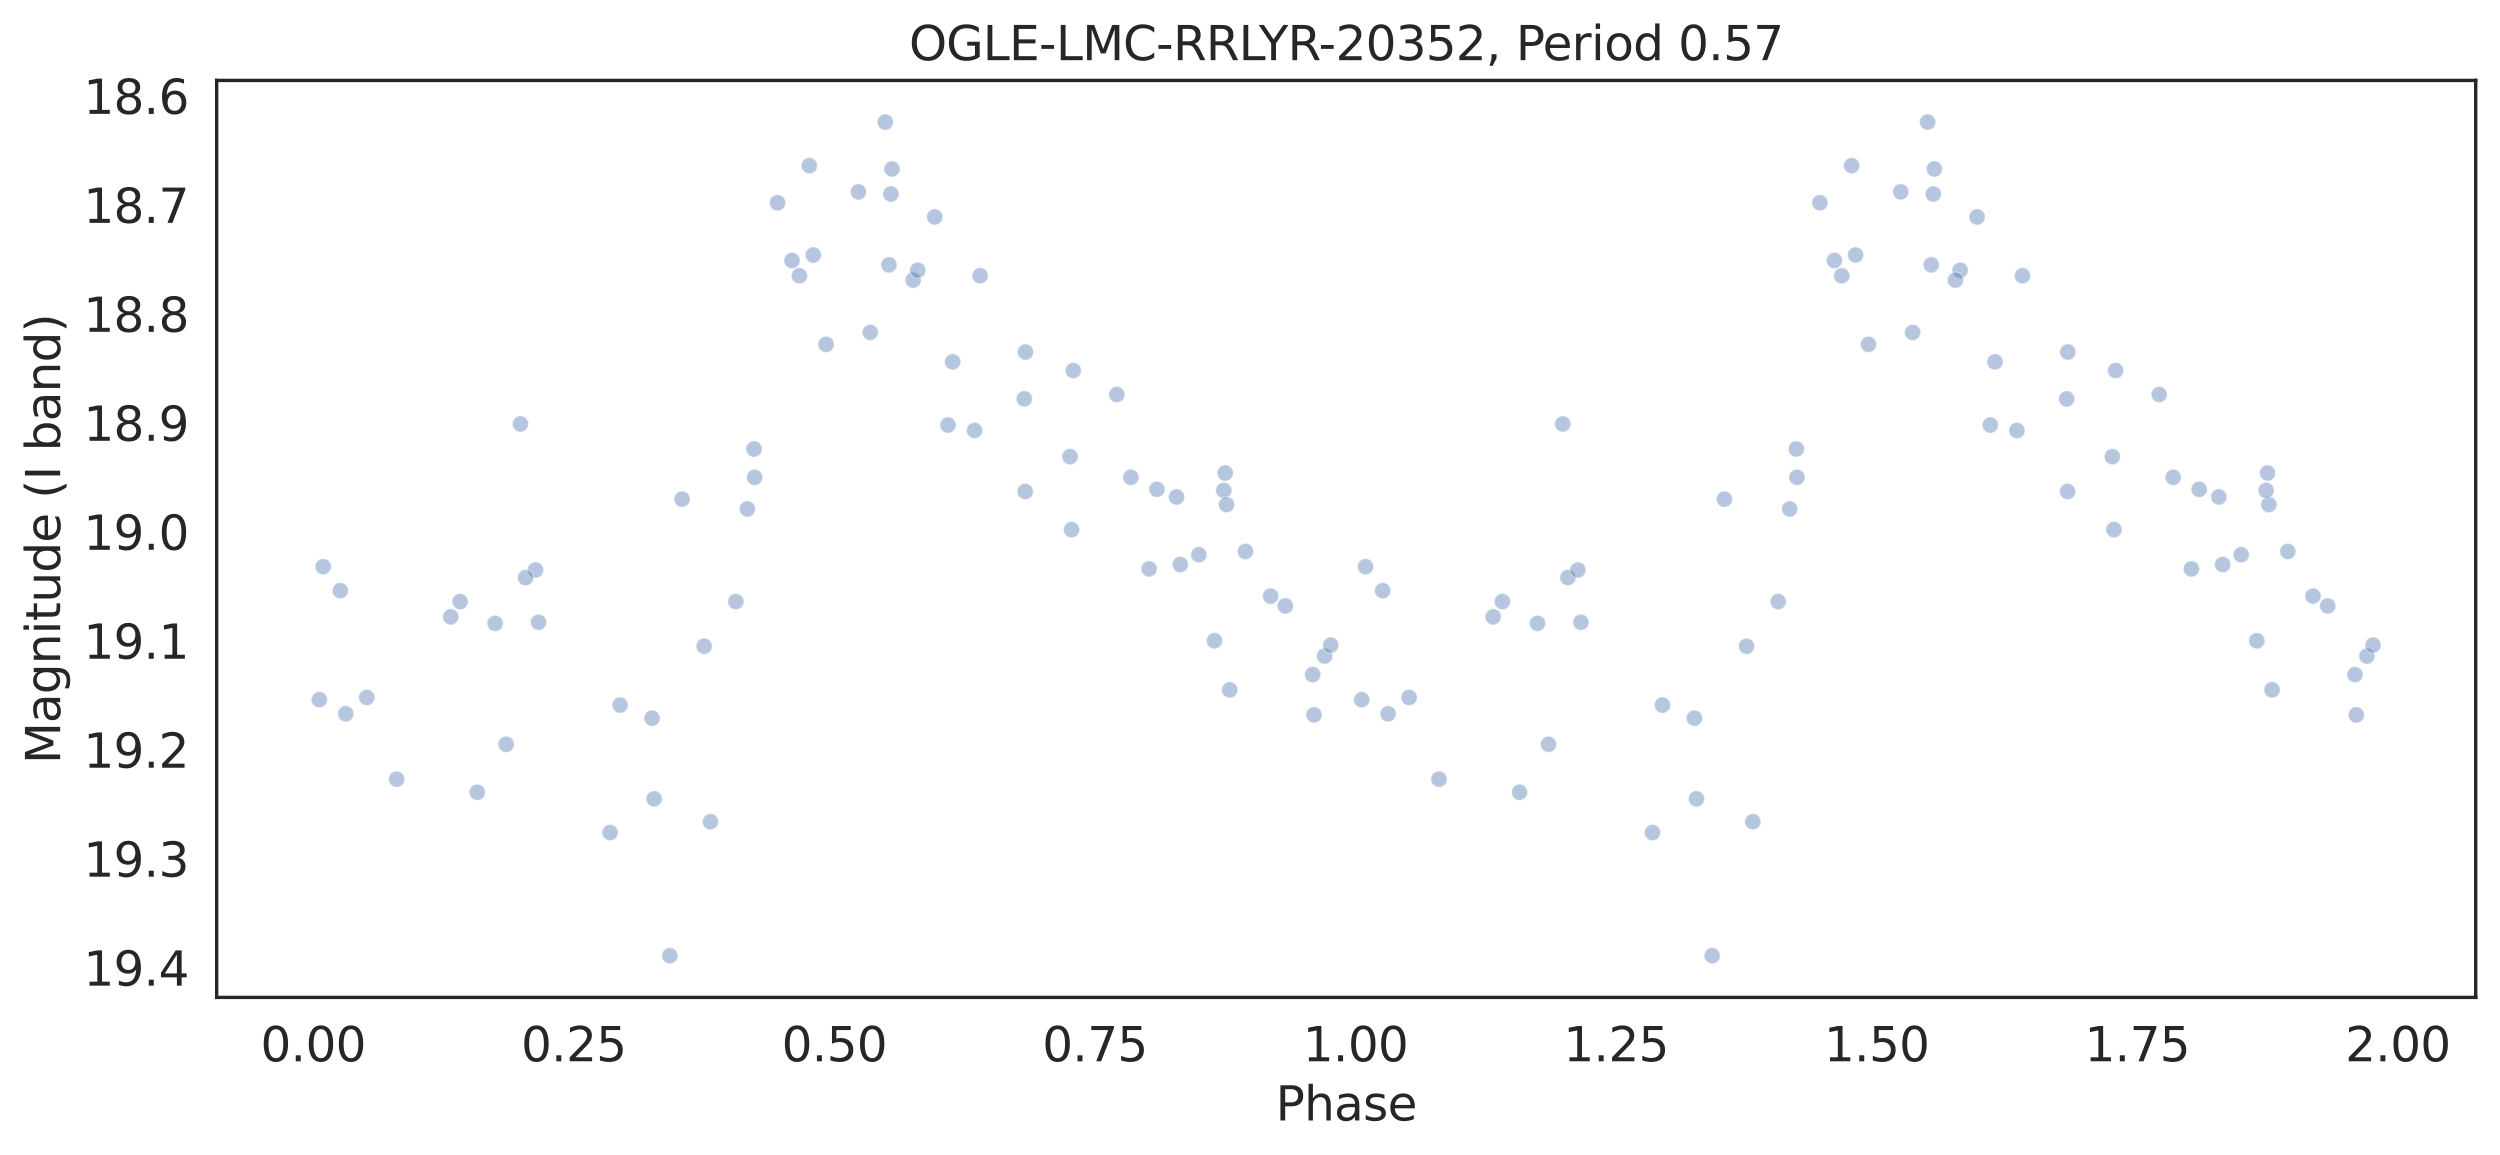 <?xml version="1.0" encoding="utf-8" standalone="no"?>
<!DOCTYPE svg PUBLIC "-//W3C//DTD SVG 1.1//EN"
  "http://www.w3.org/Graphics/SVG/1.1/DTD/svg11.dtd">
<svg height="342.237pt" version="1.1" viewBox="0 0 741.021 342.237" width="741.021pt" xmlns="http://www.w3.org/2000/svg" xmlns:xlink="http://www.w3.org/1999/xlink">
 <defs>
  <style type="text/css">*{stroke-linecap:butt;stroke-linejoin:round;}</style>
 </defs>
 <g id="figure_1">
  <g id="patch_1">
   <path d="M 0 342.237 
L 741.021 342.237 
L 741.021 0 
L 0 0 
z
" style="fill:#ffffff;"/>
  </g>
  <g id="axes_1">
   <g id="patch_2">
    <path d="M 64.221 295.638 
L 733.821 295.638 
L 733.821 23.838 
L 64.221 23.838 
z
" style="fill:#ffffff;"/>
   </g>
   <g id="matplotlib.axis_1">
    <g id="xtick_1">
     <g id="text_1">
      <!-- 0.00 -->
      <g style="fill:#262626;" transform="translate(77.22 314.576)scale(0.14 -0.14)">
       <defs>
        <path d="M 2034 4250 
Q 1547 4250 1301 3770 
Q 1056 3291 1056 2328 
Q 1056 1369 1301 889 
Q 1547 409 2034 409 
Q 2525 409 2770 889 
Q 3016 1369 3016 2328 
Q 3016 3291 2770 3770 
Q 2525 4250 2034 4250 
z
M 2034 4750 
Q 2819 4750 3233 4129 
Q 3647 3509 3647 2328 
Q 3647 1150 3233 529 
Q 2819 -91 2034 -91 
Q 1250 -91 836 529 
Q 422 1150 422 2328 
Q 422 3509 836 4129 
Q 1250 4750 2034 4750 
z
" id="DejaVuSans-30" transform="scale(0.016)"/>
        <path d="M 684 794 
L 1344 794 
L 1344 0 
L 684 0 
L 684 794 
z
" id="DejaVuSans-2e" transform="scale(0.016)"/>
       </defs>
       <use xlink:href="#DejaVuSans-30"/>
       <use x="63.623" xlink:href="#DejaVuSans-2e"/>
       <use x="95.41" xlink:href="#DejaVuSans-30"/>
       <use x="159.033" xlink:href="#DejaVuSans-30"/>
      </g>
     </g>
    </g>
    <g id="xtick_2">
     <g id="text_2">
      <!-- 0.25 -->
      <g style="fill:#262626;" transform="translate(154.46 314.576)scale(0.14 -0.14)">
       <defs>
        <path d="M 1228 531 
L 3431 531 
L 3431 0 
L 469 0 
L 469 531 
Q 828 903 1448 1529 
Q 2069 2156 2228 2338 
Q 2531 2678 2651 2914 
Q 2772 3150 2772 3378 
Q 2772 3750 2511 3984 
Q 2250 4219 1831 4219 
Q 1534 4219 1204 4116 
Q 875 4013 500 3803 
L 500 4441 
Q 881 4594 1212 4672 
Q 1544 4750 1819 4750 
Q 2544 4750 2975 4387 
Q 3406 4025 3406 3419 
Q 3406 3131 3298 2873 
Q 3191 2616 2906 2266 
Q 2828 2175 2409 1742 
Q 1991 1309 1228 531 
z
" id="DejaVuSans-32" transform="scale(0.016)"/>
        <path d="M 691 4666 
L 3169 4666 
L 3169 4134 
L 1269 4134 
L 1269 2991 
Q 1406 3038 1543 3061 
Q 1681 3084 1819 3084 
Q 2600 3084 3056 2656 
Q 3513 2228 3513 1497 
Q 3513 744 3044 326 
Q 2575 -91 1722 -91 
Q 1428 -91 1123 -41 
Q 819 9 494 109 
L 494 744 
Q 775 591 1075 516 
Q 1375 441 1709 441 
Q 2250 441 2565 725 
Q 2881 1009 2881 1497 
Q 2881 1984 2565 2268 
Q 2250 2553 1709 2553 
Q 1456 2553 1204 2497 
Q 953 2441 691 2322 
L 691 4666 
z
" id="DejaVuSans-35" transform="scale(0.016)"/>
       </defs>
       <use xlink:href="#DejaVuSans-30"/>
       <use x="63.623" xlink:href="#DejaVuSans-2e"/>
       <use x="95.41" xlink:href="#DejaVuSans-32"/>
       <use x="159.033" xlink:href="#DejaVuSans-35"/>
      </g>
     </g>
    </g>
    <g id="xtick_3">
     <g id="text_3">
      <!-- 0.50 -->
      <g style="fill:#262626;" transform="translate(231.699 314.576)scale(0.14 -0.14)">
       <use xlink:href="#DejaVuSans-30"/>
       <use x="63.623" xlink:href="#DejaVuSans-2e"/>
       <use x="95.41" xlink:href="#DejaVuSans-35"/>
       <use x="159.033" xlink:href="#DejaVuSans-30"/>
      </g>
     </g>
    </g>
    <g id="xtick_4">
     <g id="text_4">
      <!-- 0.75 -->
      <g style="fill:#262626;" transform="translate(308.939 314.576)scale(0.14 -0.14)">
       <defs>
        <path d="M 525 4666 
L 3525 4666 
L 3525 4397 
L 1831 0 
L 1172 0 
L 2766 4134 
L 525 4134 
L 525 4666 
z
" id="DejaVuSans-37" transform="scale(0.016)"/>
       </defs>
       <use xlink:href="#DejaVuSans-30"/>
       <use x="63.623" xlink:href="#DejaVuSans-2e"/>
       <use x="95.41" xlink:href="#DejaVuSans-37"/>
       <use x="159.033" xlink:href="#DejaVuSans-35"/>
      </g>
     </g>
    </g>
    <g id="xtick_5">
     <g id="text_5">
      <!-- 1.00 -->
      <g style="fill:#262626;" transform="translate(386.179 314.576)scale(0.14 -0.14)">
       <defs>
        <path d="M 794 531 
L 1825 531 
L 1825 4091 
L 703 3866 
L 703 4441 
L 1819 4666 
L 2450 4666 
L 2450 531 
L 3481 531 
L 3481 0 
L 794 0 
L 794 531 
z
" id="DejaVuSans-31" transform="scale(0.016)"/>
       </defs>
       <use xlink:href="#DejaVuSans-31"/>
       <use x="63.623" xlink:href="#DejaVuSans-2e"/>
       <use x="95.41" xlink:href="#DejaVuSans-30"/>
       <use x="159.033" xlink:href="#DejaVuSans-30"/>
      </g>
     </g>
    </g>
    <g id="xtick_6">
     <g id="text_6">
      <!-- 1.25 -->
      <g style="fill:#262626;" transform="translate(463.419 314.576)scale(0.14 -0.14)">
       <use xlink:href="#DejaVuSans-31"/>
       <use x="63.623" xlink:href="#DejaVuSans-2e"/>
       <use x="95.41" xlink:href="#DejaVuSans-32"/>
       <use x="159.033" xlink:href="#DejaVuSans-35"/>
      </g>
     </g>
    </g>
    <g id="xtick_7">
     <g id="text_7">
      <!-- 1.50 -->
      <g style="fill:#262626;" transform="translate(540.659 314.576)scale(0.14 -0.14)">
       <use xlink:href="#DejaVuSans-31"/>
       <use x="63.623" xlink:href="#DejaVuSans-2e"/>
       <use x="95.41" xlink:href="#DejaVuSans-35"/>
       <use x="159.033" xlink:href="#DejaVuSans-30"/>
      </g>
     </g>
    </g>
    <g id="xtick_8">
     <g id="text_8">
      <!-- 1.75 -->
      <g style="fill:#262626;" transform="translate(617.899 314.576)scale(0.14 -0.14)">
       <use xlink:href="#DejaVuSans-31"/>
       <use x="63.623" xlink:href="#DejaVuSans-2e"/>
       <use x="95.41" xlink:href="#DejaVuSans-37"/>
       <use x="159.033" xlink:href="#DejaVuSans-35"/>
      </g>
     </g>
    </g>
    <g id="xtick_9">
     <g id="text_9">
      <!-- 2.00 -->
      <g style="fill:#262626;" transform="translate(695.139 314.576)scale(0.14 -0.14)">
       <use xlink:href="#DejaVuSans-32"/>
       <use x="63.623" xlink:href="#DejaVuSans-2e"/>
       <use x="95.41" xlink:href="#DejaVuSans-30"/>
       <use x="159.033" xlink:href="#DejaVuSans-30"/>
      </g>
     </g>
    </g>
    <g id="text_10">
     <!-- Phase -->
     <g style="fill:#262626;" transform="translate(378.121 332.125)scale(0.14 -0.14)">
      <defs>
       <path d="M 1259 4147 
L 1259 2394 
L 2053 2394 
Q 2494 2394 2734 2622 
Q 2975 2850 2975 3272 
Q 2975 3691 2734 3919 
Q 2494 4147 2053 4147 
L 1259 4147 
z
M 628 4666 
L 2053 4666 
Q 2838 4666 3239 4311 
Q 3641 3956 3641 3272 
Q 3641 2581 3239 2228 
Q 2838 1875 2053 1875 
L 1259 1875 
L 1259 0 
L 628 0 
L 628 4666 
z
" id="DejaVuSans-50" transform="scale(0.016)"/>
       <path d="M 3513 2113 
L 3513 0 
L 2938 0 
L 2938 2094 
Q 2938 2591 2744 2837 
Q 2550 3084 2163 3084 
Q 1697 3084 1428 2787 
Q 1159 2491 1159 1978 
L 1159 0 
L 581 0 
L 581 4863 
L 1159 4863 
L 1159 2956 
Q 1366 3272 1645 3428 
Q 1925 3584 2291 3584 
Q 2894 3584 3203 3211 
Q 3513 2838 3513 2113 
z
" id="DejaVuSans-68" transform="scale(0.016)"/>
       <path d="M 2194 1759 
Q 1497 1759 1228 1600 
Q 959 1441 959 1056 
Q 959 750 1161 570 
Q 1363 391 1709 391 
Q 2188 391 2477 730 
Q 2766 1069 2766 1631 
L 2766 1759 
L 2194 1759 
z
M 3341 1997 
L 3341 0 
L 2766 0 
L 2766 531 
Q 2569 213 2275 61 
Q 1981 -91 1556 -91 
Q 1019 -91 701 211 
Q 384 513 384 1019 
Q 384 1609 779 1909 
Q 1175 2209 1959 2209 
L 2766 2209 
L 2766 2266 
Q 2766 2663 2505 2880 
Q 2244 3097 1772 3097 
Q 1472 3097 1187 3025 
Q 903 2953 641 2809 
L 641 3341 
Q 956 3463 1253 3523 
Q 1550 3584 1831 3584 
Q 2591 3584 2966 3190 
Q 3341 2797 3341 1997 
z
" id="DejaVuSans-61" transform="scale(0.016)"/>
       <path d="M 2834 3397 
L 2834 2853 
Q 2591 2978 2328 3040 
Q 2066 3103 1784 3103 
Q 1356 3103 1142 2972 
Q 928 2841 928 2578 
Q 928 2378 1081 2264 
Q 1234 2150 1697 2047 
L 1894 2003 
Q 2506 1872 2764 1633 
Q 3022 1394 3022 966 
Q 3022 478 2636 193 
Q 2250 -91 1575 -91 
Q 1294 -91 989 -36 
Q 684 19 347 128 
L 347 722 
Q 666 556 975 473 
Q 1284 391 1588 391 
Q 1994 391 2212 530 
Q 2431 669 2431 922 
Q 2431 1156 2273 1281 
Q 2116 1406 1581 1522 
L 1381 1569 
Q 847 1681 609 1914 
Q 372 2147 372 2553 
Q 372 3047 722 3315 
Q 1072 3584 1716 3584 
Q 2034 3584 2315 3537 
Q 2597 3491 2834 3397 
z
" id="DejaVuSans-73" transform="scale(0.016)"/>
       <path d="M 3597 1894 
L 3597 1613 
L 953 1613 
Q 991 1019 1311 708 
Q 1631 397 2203 397 
Q 2534 397 2845 478 
Q 3156 559 3463 722 
L 3463 178 
Q 3153 47 2828 -22 
Q 2503 -91 2169 -91 
Q 1331 -91 842 396 
Q 353 884 353 1716 
Q 353 2575 817 3079 
Q 1281 3584 2069 3584 
Q 2775 3584 3186 3129 
Q 3597 2675 3597 1894 
z
M 3022 2063 
Q 3016 2534 2758 2815 
Q 2500 3097 2075 3097 
Q 1594 3097 1305 2825 
Q 1016 2553 972 2059 
L 3022 2063 
z
" id="DejaVuSans-65" transform="scale(0.016)"/>
      </defs>
      <use xlink:href="#DejaVuSans-50"/>
      <use x="60.303" xlink:href="#DejaVuSans-68"/>
      <use x="123.682" xlink:href="#DejaVuSans-61"/>
      <use x="184.961" xlink:href="#DejaVuSans-73"/>
      <use x="237.061" xlink:href="#DejaVuSans-65"/>
     </g>
    </g>
   </g>
   <g id="matplotlib.axis_2">
    <g id="ytick_1">
     <g id="text_11">
      <!-- 18.6 -->
      <g style="fill:#262626;" transform="translate(24.749 33.759)scale(0.14 -0.14)">
       <defs>
        <path d="M 2034 2216 
Q 1584 2216 1326 1975 
Q 1069 1734 1069 1313 
Q 1069 891 1326 650 
Q 1584 409 2034 409 
Q 2484 409 2743 651 
Q 3003 894 3003 1313 
Q 3003 1734 2745 1975 
Q 2488 2216 2034 2216 
z
M 1403 2484 
Q 997 2584 770 2862 
Q 544 3141 544 3541 
Q 544 4100 942 4425 
Q 1341 4750 2034 4750 
Q 2731 4750 3128 4425 
Q 3525 4100 3525 3541 
Q 3525 3141 3298 2862 
Q 3072 2584 2669 2484 
Q 3125 2378 3379 2068 
Q 3634 1759 3634 1313 
Q 3634 634 3220 271 
Q 2806 -91 2034 -91 
Q 1263 -91 848 271 
Q 434 634 434 1313 
Q 434 1759 690 2068 
Q 947 2378 1403 2484 
z
M 1172 3481 
Q 1172 3119 1398 2916 
Q 1625 2713 2034 2713 
Q 2441 2713 2670 2916 
Q 2900 3119 2900 3481 
Q 2900 3844 2670 4047 
Q 2441 4250 2034 4250 
Q 1625 4250 1398 4047 
Q 1172 3844 1172 3481 
z
" id="DejaVuSans-38" transform="scale(0.016)"/>
        <path d="M 2113 2584 
Q 1688 2584 1439 2293 
Q 1191 2003 1191 1497 
Q 1191 994 1439 701 
Q 1688 409 2113 409 
Q 2538 409 2786 701 
Q 3034 994 3034 1497 
Q 3034 2003 2786 2293 
Q 2538 2584 2113 2584 
z
M 3366 4563 
L 3366 3988 
Q 3128 4100 2886 4159 
Q 2644 4219 2406 4219 
Q 1781 4219 1451 3797 
Q 1122 3375 1075 2522 
Q 1259 2794 1537 2939 
Q 1816 3084 2150 3084 
Q 2853 3084 3261 2657 
Q 3669 2231 3669 1497 
Q 3669 778 3244 343 
Q 2819 -91 2113 -91 
Q 1303 -91 875 529 
Q 447 1150 447 2328 
Q 447 3434 972 4092 
Q 1497 4750 2381 4750 
Q 2619 4750 2861 4703 
Q 3103 4656 3366 4563 
z
" id="DejaVuSans-36" transform="scale(0.016)"/>
       </defs>
       <use xlink:href="#DejaVuSans-31"/>
       <use x="63.623" xlink:href="#DejaVuSans-38"/>
       <use x="127.246" xlink:href="#DejaVuSans-2e"/>
       <use x="159.033" xlink:href="#DejaVuSans-36"/>
      </g>
     </g>
    </g>
    <g id="ytick_2">
     <g id="text_12">
      <!-- 18.7 -->
      <g style="fill:#262626;" transform="translate(24.749 66.059)scale(0.14 -0.14)">
       <use xlink:href="#DejaVuSans-31"/>
       <use x="63.623" xlink:href="#DejaVuSans-38"/>
       <use x="127.246" xlink:href="#DejaVuSans-2e"/>
       <use x="159.033" xlink:href="#DejaVuSans-37"/>
      </g>
     </g>
    </g>
    <g id="ytick_3">
     <g id="text_13">
      <!-- 18.8 -->
      <g style="fill:#262626;" transform="translate(24.749 98.358)scale(0.14 -0.14)">
       <use xlink:href="#DejaVuSans-31"/>
       <use x="63.623" xlink:href="#DejaVuSans-38"/>
       <use x="127.246" xlink:href="#DejaVuSans-2e"/>
       <use x="159.033" xlink:href="#DejaVuSans-38"/>
      </g>
     </g>
    </g>
    <g id="ytick_4">
     <g id="text_14">
      <!-- 18.9 -->
      <g style="fill:#262626;" transform="translate(24.749 130.658)scale(0.14 -0.14)">
       <defs>
        <path d="M 703 97 
L 703 672 
Q 941 559 1184 500 
Q 1428 441 1663 441 
Q 2288 441 2617 861 
Q 2947 1281 2994 2138 
Q 2813 1869 2534 1725 
Q 2256 1581 1919 1581 
Q 1219 1581 811 2004 
Q 403 2428 403 3163 
Q 403 3881 828 4315 
Q 1253 4750 1959 4750 
Q 2769 4750 3195 4129 
Q 3622 3509 3622 2328 
Q 3622 1225 3098 567 
Q 2575 -91 1691 -91 
Q 1453 -91 1209 -44 
Q 966 3 703 97 
z
M 1959 2075 
Q 2384 2075 2632 2365 
Q 2881 2656 2881 3163 
Q 2881 3666 2632 3958 
Q 2384 4250 1959 4250 
Q 1534 4250 1286 3958 
Q 1038 3666 1038 3163 
Q 1038 2656 1286 2365 
Q 1534 2075 1959 2075 
z
" id="DejaVuSans-39" transform="scale(0.016)"/>
       </defs>
       <use xlink:href="#DejaVuSans-31"/>
       <use x="63.623" xlink:href="#DejaVuSans-38"/>
       <use x="127.246" xlink:href="#DejaVuSans-2e"/>
       <use x="159.033" xlink:href="#DejaVuSans-39"/>
      </g>
     </g>
    </g>
    <g id="ytick_5">
     <g id="text_15">
      <!-- 19.0 -->
      <g style="fill:#262626;" transform="translate(24.749 162.957)scale(0.14 -0.14)">
       <use xlink:href="#DejaVuSans-31"/>
       <use x="63.623" xlink:href="#DejaVuSans-39"/>
       <use x="127.246" xlink:href="#DejaVuSans-2e"/>
       <use x="159.033" xlink:href="#DejaVuSans-30"/>
      </g>
     </g>
    </g>
    <g id="ytick_6">
     <g id="text_16">
      <!-- 19.1 -->
      <g style="fill:#262626;" transform="translate(24.749 195.257)scale(0.14 -0.14)">
       <use xlink:href="#DejaVuSans-31"/>
       <use x="63.623" xlink:href="#DejaVuSans-39"/>
       <use x="127.246" xlink:href="#DejaVuSans-2e"/>
       <use x="159.033" xlink:href="#DejaVuSans-31"/>
      </g>
     </g>
    </g>
    <g id="ytick_7">
     <g id="text_17">
      <!-- 19.2 -->
      <g style="fill:#262626;" transform="translate(24.749 227.556)scale(0.14 -0.14)">
       <use xlink:href="#DejaVuSans-31"/>
       <use x="63.623" xlink:href="#DejaVuSans-39"/>
       <use x="127.246" xlink:href="#DejaVuSans-2e"/>
       <use x="159.033" xlink:href="#DejaVuSans-32"/>
      </g>
     </g>
    </g>
    <g id="ytick_8">
     <g id="text_18">
      <!-- 19.3 -->
      <g style="fill:#262626;" transform="translate(24.749 259.856)scale(0.14 -0.14)">
       <defs>
        <path d="M 2597 2516 
Q 3050 2419 3304 2112 
Q 3559 1806 3559 1356 
Q 3559 666 3084 287 
Q 2609 -91 1734 -91 
Q 1441 -91 1130 -33 
Q 819 25 488 141 
L 488 750 
Q 750 597 1062 519 
Q 1375 441 1716 441 
Q 2309 441 2620 675 
Q 2931 909 2931 1356 
Q 2931 1769 2642 2001 
Q 2353 2234 1838 2234 
L 1294 2234 
L 1294 2753 
L 1863 2753 
Q 2328 2753 2575 2939 
Q 2822 3125 2822 3475 
Q 2822 3834 2567 4026 
Q 2313 4219 1838 4219 
Q 1578 4219 1281 4162 
Q 984 4106 628 3988 
L 628 4550 
Q 988 4650 1302 4700 
Q 1616 4750 1894 4750 
Q 2613 4750 3031 4423 
Q 3450 4097 3450 3541 
Q 3450 3153 3228 2886 
Q 3006 2619 2597 2516 
z
" id="DejaVuSans-33" transform="scale(0.016)"/>
       </defs>
       <use xlink:href="#DejaVuSans-31"/>
       <use x="63.623" xlink:href="#DejaVuSans-39"/>
       <use x="127.246" xlink:href="#DejaVuSans-2e"/>
       <use x="159.033" xlink:href="#DejaVuSans-33"/>
      </g>
     </g>
    </g>
    <g id="ytick_9">
     <g id="text_19">
      <!-- 19.4 -->
      <g style="fill:#262626;" transform="translate(24.749 292.155)scale(0.14 -0.14)">
       <defs>
        <path d="M 2419 4116 
L 825 1625 
L 2419 1625 
L 2419 4116 
z
M 2253 4666 
L 3047 4666 
L 3047 1625 
L 3713 1625 
L 3713 1100 
L 3047 1100 
L 3047 0 
L 2419 0 
L 2419 1100 
L 313 1100 
L 313 1709 
L 2253 4666 
z
" id="DejaVuSans-34" transform="scale(0.016)"/>
       </defs>
       <use xlink:href="#DejaVuSans-31"/>
       <use x="63.623" xlink:href="#DejaVuSans-39"/>
       <use x="127.246" xlink:href="#DejaVuSans-2e"/>
       <use x="159.033" xlink:href="#DejaVuSans-34"/>
      </g>
     </g>
    </g>
    <g id="text_20">
     <!-- Magnitude (I band) -->
     <g style="fill:#262626;" transform="translate(17.838 226.414)rotate(-90)scale(0.14 -0.14)">
      <defs>
       <path d="M 628 4666 
L 1569 4666 
L 2759 1491 
L 3956 4666 
L 4897 4666 
L 4897 0 
L 4281 0 
L 4281 4097 
L 3078 897 
L 2444 897 
L 1241 4097 
L 1241 0 
L 628 0 
L 628 4666 
z
" id="DejaVuSans-4d" transform="scale(0.016)"/>
       <path d="M 2906 1791 
Q 2906 2416 2648 2759 
Q 2391 3103 1925 3103 
Q 1463 3103 1205 2759 
Q 947 2416 947 1791 
Q 947 1169 1205 825 
Q 1463 481 1925 481 
Q 2391 481 2648 825 
Q 2906 1169 2906 1791 
z
M 3481 434 
Q 3481 -459 3084 -895 
Q 2688 -1331 1869 -1331 
Q 1566 -1331 1297 -1286 
Q 1028 -1241 775 -1147 
L 775 -588 
Q 1028 -725 1275 -790 
Q 1522 -856 1778 -856 
Q 2344 -856 2625 -561 
Q 2906 -266 2906 331 
L 2906 616 
Q 2728 306 2450 153 
Q 2172 0 1784 0 
Q 1141 0 747 490 
Q 353 981 353 1791 
Q 353 2603 747 3093 
Q 1141 3584 1784 3584 
Q 2172 3584 2450 3431 
Q 2728 3278 2906 2969 
L 2906 3500 
L 3481 3500 
L 3481 434 
z
" id="DejaVuSans-67" transform="scale(0.016)"/>
       <path d="M 3513 2113 
L 3513 0 
L 2938 0 
L 2938 2094 
Q 2938 2591 2744 2837 
Q 2550 3084 2163 3084 
Q 1697 3084 1428 2787 
Q 1159 2491 1159 1978 
L 1159 0 
L 581 0 
L 581 3500 
L 1159 3500 
L 1159 2956 
Q 1366 3272 1645 3428 
Q 1925 3584 2291 3584 
Q 2894 3584 3203 3211 
Q 3513 2838 3513 2113 
z
" id="DejaVuSans-6e" transform="scale(0.016)"/>
       <path d="M 603 3500 
L 1178 3500 
L 1178 0 
L 603 0 
L 603 3500 
z
M 603 4863 
L 1178 4863 
L 1178 4134 
L 603 4134 
L 603 4863 
z
" id="DejaVuSans-69" transform="scale(0.016)"/>
       <path d="M 1172 4494 
L 1172 3500 
L 2356 3500 
L 2356 3053 
L 1172 3053 
L 1172 1153 
Q 1172 725 1289 603 
Q 1406 481 1766 481 
L 2356 481 
L 2356 0 
L 1766 0 
Q 1100 0 847 248 
Q 594 497 594 1153 
L 594 3053 
L 172 3053 
L 172 3500 
L 594 3500 
L 594 4494 
L 1172 4494 
z
" id="DejaVuSans-74" transform="scale(0.016)"/>
       <path d="M 544 1381 
L 544 3500 
L 1119 3500 
L 1119 1403 
Q 1119 906 1312 657 
Q 1506 409 1894 409 
Q 2359 409 2629 706 
Q 2900 1003 2900 1516 
L 2900 3500 
L 3475 3500 
L 3475 0 
L 2900 0 
L 2900 538 
Q 2691 219 2414 64 
Q 2138 -91 1772 -91 
Q 1169 -91 856 284 
Q 544 659 544 1381 
z
M 1991 3584 
L 1991 3584 
z
" id="DejaVuSans-75" transform="scale(0.016)"/>
       <path d="M 2906 2969 
L 2906 4863 
L 3481 4863 
L 3481 0 
L 2906 0 
L 2906 525 
Q 2725 213 2448 61 
Q 2172 -91 1784 -91 
Q 1150 -91 751 415 
Q 353 922 353 1747 
Q 353 2572 751 3078 
Q 1150 3584 1784 3584 
Q 2172 3584 2448 3432 
Q 2725 3281 2906 2969 
z
M 947 1747 
Q 947 1113 1208 752 
Q 1469 391 1925 391 
Q 2381 391 2643 752 
Q 2906 1113 2906 1747 
Q 2906 2381 2643 2742 
Q 2381 3103 1925 3103 
Q 1469 3103 1208 2742 
Q 947 2381 947 1747 
z
" id="DejaVuSans-64" transform="scale(0.016)"/>
       <path id="DejaVuSans-20" transform="scale(0.016)"/>
       <path d="M 1984 4856 
Q 1566 4138 1362 3434 
Q 1159 2731 1159 2009 
Q 1159 1288 1364 580 
Q 1569 -128 1984 -844 
L 1484 -844 
Q 1016 -109 783 600 
Q 550 1309 550 2009 
Q 550 2706 781 3412 
Q 1013 4119 1484 4856 
L 1984 4856 
z
" id="DejaVuSans-28" transform="scale(0.016)"/>
       <path d="M 628 4666 
L 1259 4666 
L 1259 0 
L 628 0 
L 628 4666 
z
" id="DejaVuSans-49" transform="scale(0.016)"/>
       <path d="M 3116 1747 
Q 3116 2381 2855 2742 
Q 2594 3103 2138 3103 
Q 1681 3103 1420 2742 
Q 1159 2381 1159 1747 
Q 1159 1113 1420 752 
Q 1681 391 2138 391 
Q 2594 391 2855 752 
Q 3116 1113 3116 1747 
z
M 1159 2969 
Q 1341 3281 1617 3432 
Q 1894 3584 2278 3584 
Q 2916 3584 3314 3078 
Q 3713 2572 3713 1747 
Q 3713 922 3314 415 
Q 2916 -91 2278 -91 
Q 1894 -91 1617 61 
Q 1341 213 1159 525 
L 1159 0 
L 581 0 
L 581 4863 
L 1159 4863 
L 1159 2969 
z
" id="DejaVuSans-62" transform="scale(0.016)"/>
       <path d="M 513 4856 
L 1013 4856 
Q 1481 4119 1714 3412 
Q 1947 2706 1947 2009 
Q 1947 1309 1714 600 
Q 1481 -109 1013 -844 
L 513 -844 
Q 928 -128 1133 580 
Q 1338 1288 1338 2009 
Q 1338 2731 1133 3434 
Q 928 4138 513 4856 
z
" id="DejaVuSans-29" transform="scale(0.016)"/>
      </defs>
      <use xlink:href="#DejaVuSans-4d"/>
      <use x="86.279" xlink:href="#DejaVuSans-61"/>
      <use x="147.559" xlink:href="#DejaVuSans-67"/>
      <use x="211.035" xlink:href="#DejaVuSans-6e"/>
      <use x="274.414" xlink:href="#DejaVuSans-69"/>
      <use x="302.197" xlink:href="#DejaVuSans-74"/>
      <use x="341.406" xlink:href="#DejaVuSans-75"/>
      <use x="404.785" xlink:href="#DejaVuSans-64"/>
      <use x="468.262" xlink:href="#DejaVuSans-65"/>
      <use x="529.785" xlink:href="#DejaVuSans-20"/>
      <use x="561.572" xlink:href="#DejaVuSans-28"/>
      <use x="600.586" xlink:href="#DejaVuSans-49"/>
      <use x="630.078" xlink:href="#DejaVuSans-20"/>
      <use x="661.865" xlink:href="#DejaVuSans-62"/>
      <use x="725.342" xlink:href="#DejaVuSans-61"/>
      <use x="786.621" xlink:href="#DejaVuSans-6e"/>
      <use x="850" xlink:href="#DejaVuSans-64"/>
      <use x="913.477" xlink:href="#DejaVuSans-29"/>
     </g>
    </g>
   </g>
   <g id="PathCollection_1">
    <defs>
     <path d="M 0 2.4 
C 0.636 2.4 1.247 2.147 1.697 1.697 
C 2.147 1.247 2.4 0.636 2.4 0 
C 2.4 -0.636 2.147 -1.247 1.697 -1.697 
C 1.247 -2.147 0.636 -2.4 0 -2.4 
C -0.636 -2.4 -1.247 -2.147 -1.697 -1.697 
C -2.147 -1.247 -2.4 -0.636 -2.4 0 
C -2.4 0.636 -2.147 1.247 -1.697 1.697 
C -1.247 2.147 -0.636 2.4 0 2.4 
z
" id="m885c18d64d" style="stroke:#ffffff;stroke-opacity:0.4;stroke-width:0.384;"/>
    </defs>
    <g clip-path="url(#p8c43022a38)">
     <use style="fill:#4c72b0;fill-opacity:0.4;stroke:#ffffff;stroke-opacity:0.4;stroke-width:0.384;" x="348.737" xlink:href="#m885c18d64d" y="147.303"/>
     <use style="fill:#4c72b0;fill-opacity:0.4;stroke:#ffffff;stroke-opacity:0.4;stroke-width:0.384;" x="532.463" xlink:href="#m885c18d64d" y="133.091"/>
     <use style="fill:#4c72b0;fill-opacity:0.4;stroke:#ffffff;stroke-opacity:0.4;stroke-width:0.384;" x="376.631" xlink:href="#m885c18d64d" y="176.695"/>
     <use style="fill:#4c72b0;fill-opacity:0.4;stroke:#ffffff;stroke-opacity:0.4;stroke-width:0.384;" x="290.512" xlink:href="#m885c18d64d" y="81.735"/>
     <use style="fill:#4c72b0;fill-opacity:0.4;stroke:#ffffff;stroke-opacity:0.4;stroke-width:0.384;" x="94.658" xlink:href="#m885c18d64d" y="207.38"/>
     <use style="fill:#4c72b0;fill-opacity:0.4;stroke:#ffffff;stroke-opacity:0.4;stroke-width:0.384;" x="572.437" xlink:href="#m885c18d64d" y="78.505"/>
     <use style="fill:#4c72b0;fill-opacity:0.4;stroke:#ffffff;stroke-opacity:0.4;stroke-width:0.384;" x="672.125" xlink:href="#m885c18d64d" y="140.197"/>
     <use style="fill:#4c72b0;fill-opacity:0.4;stroke:#ffffff;stroke-opacity:0.4;stroke-width:0.384;" x="573.36" xlink:href="#m885c18d64d" y="50.081"/>
     <use style="fill:#4c72b0;fill-opacity:0.4;stroke:#ffffff;stroke-opacity:0.4;stroke-width:0.384;" x="580.993" xlink:href="#m885c18d64d" y="80.12"/>
     <use style="fill:#4c72b0;fill-opacity:0.4;stroke:#ffffff;stroke-opacity:0.4;stroke-width:0.384;" x="409.84" xlink:href="#m885c18d64d" y="175.08"/>
     <use style="fill:#4c72b0;fill-opacity:0.4;stroke:#ffffff;stroke-opacity:0.4;stroke-width:0.384;" x="362.73" xlink:href="#m885c18d64d" y="145.365"/>
     <use style="fill:#4c72b0;fill-opacity:0.4;stroke:#ffffff;stroke-opacity:0.4;stroke-width:0.384;" x="257.956" xlink:href="#m885c18d64d" y="98.53"/>
     <use style="fill:#4c72b0;fill-opacity:0.4;stroke:#ffffff;stroke-opacity:0.4;stroke-width:0.384;" x="263.477" xlink:href="#m885c18d64d" y="78.505"/>
     <use style="fill:#4c72b0;fill-opacity:0.4;stroke:#ffffff;stroke-opacity:0.4;stroke-width:0.384;" x="100.881" xlink:href="#m885c18d64d" y="175.08"/>
     <use style="fill:#4c72b0;fill-opacity:0.4;stroke:#ffffff;stroke-opacity:0.4;stroke-width:0.384;" x="532.638" xlink:href="#m885c18d64d" y="141.489"/>
     <use style="fill:#4c72b0;fill-opacity:0.4;stroke:#ffffff;stroke-opacity:0.4;stroke-width:0.384;" x="591.34" xlink:href="#m885c18d64d" y="107.251"/>
     <use style="fill:#4c72b0;fill-opacity:0.4;stroke:#ffffff;stroke-opacity:0.4;stroke-width:0.384;" x="579.616" xlink:href="#m885c18d64d" y="83.027"/>
     <use style="fill:#4c72b0;fill-opacity:0.4;stroke:#ffffff;stroke-opacity:0.4;stroke-width:0.384;" x="342.904" xlink:href="#m885c18d64d" y="145.042"/>
     <use style="fill:#4c72b0;fill-opacity:0.4;stroke:#ffffff;stroke-opacity:0.4;stroke-width:0.384;" x="158.741" xlink:href="#m885c18d64d" y="168.943"/>
     <use style="fill:#4c72b0;fill-opacity:0.4;stroke:#ffffff;stroke-opacity:0.4;stroke-width:0.384;" x="545.915" xlink:href="#m885c18d64d" y="81.735"/>
     <use style="fill:#4c72b0;fill-opacity:0.4;stroke:#ffffff;stroke-opacity:0.4;stroke-width:0.384;" x="492.764" xlink:href="#m885c18d64d" y="208.994"/>
     <use style="fill:#4c72b0;fill-opacity:0.4;stroke:#ffffff;stroke-opacity:0.4;stroke-width:0.384;" x="318.132" xlink:href="#m885c18d64d" y="109.835"/>
     <use style="fill:#4c72b0;fill-opacity:0.4;stroke:#ffffff;stroke-opacity:0.4;stroke-width:0.384;" x="404.757" xlink:href="#m885c18d64d" y="167.974"/>
     <use style="fill:#4c72b0;fill-opacity:0.4;stroke:#ffffff;stroke-opacity:0.4;stroke-width:0.384;" x="589.945" xlink:href="#m885c18d64d" y="125.985"/>
     <use style="fill:#4c72b0;fill-opacity:0.4;stroke:#ffffff;stroke-opacity:0.4;stroke-width:0.384;" x="573.036" xlink:href="#m885c18d64d" y="57.51"/>
     <use style="fill:#4c72b0;fill-opacity:0.4;stroke:#ffffff;stroke-opacity:0.4;stroke-width:0.384;" x="543.712" xlink:href="#m885c18d64d" y="77.213"/>
     <use style="fill:#4c72b0;fill-opacity:0.4;stroke:#ffffff;stroke-opacity:0.4;stroke-width:0.384;" x="303.618" xlink:href="#m885c18d64d" y="118.233"/>
     <use style="fill:#4c72b0;fill-opacity:0.4;stroke:#ffffff;stroke-opacity:0.4;stroke-width:0.384;" x="640.007" xlink:href="#m885c18d64d" y="116.941"/>
     <use style="fill:#4c72b0;fill-opacity:0.4;stroke:#ffffff;stroke-opacity:0.4;stroke-width:0.384;" x="672.523" xlink:href="#m885c18d64d" y="149.563"/>
     <use style="fill:#4c72b0;fill-opacity:0.4;stroke:#ffffff;stroke-opacity:0.4;stroke-width:0.384;" x="463.225" xlink:href="#m885c18d64d" y="125.662"/>
     <use style="fill:#4c72b0;fill-opacity:0.4;stroke:#ffffff;stroke-opacity:0.4;stroke-width:0.384;" x="340.591" xlink:href="#m885c18d64d" y="168.62"/>
     <use style="fill:#4c72b0;fill-opacity:0.4;stroke:#ffffff;stroke-opacity:0.4;stroke-width:0.384;" x="612.925" xlink:href="#m885c18d64d" y="104.344"/>
     <use style="fill:#4c72b0;fill-opacity:0.4;stroke:#ffffff;stroke-opacity:0.4;stroke-width:0.384;" x="303.889" xlink:href="#m885c18d64d" y="145.688"/>
     <use style="fill:#4c72b0;fill-opacity:0.4;stroke:#ffffff;stroke-opacity:0.4;stroke-width:0.384;" x="657.696" xlink:href="#m885c18d64d" y="147.303"/>
     <use style="fill:#4c72b0;fill-opacity:0.4;stroke:#ffffff;stroke-opacity:0.4;stroke-width:0.384;" x="282.38" xlink:href="#m885c18d64d" y="107.251"/>
     <use style="fill:#4c72b0;fill-opacity:0.4;stroke:#ffffff;stroke-opacity:0.4;stroke-width:0.384;" x="236.956" xlink:href="#m885c18d64d" y="81.735"/>
     <use style="fill:#4c72b0;fill-opacity:0.4;stroke:#ffffff;stroke-opacity:0.4;stroke-width:0.384;" x="380.993" xlink:href="#m885c18d64d" y="179.602"/>
     <use style="fill:#4c72b0;fill-opacity:0.4;stroke:#ffffff;stroke-opacity:0.4;stroke-width:0.384;" x="331.047" xlink:href="#m885c18d64d" y="116.941"/>
     <use style="fill:#4c72b0;fill-opacity:0.4;stroke:#ffffff;stroke-opacity:0.4;stroke-width:0.384;" x="527.077" xlink:href="#m885c18d64d" y="178.31"/>
     <use style="fill:#4c72b0;fill-opacity:0.4;stroke:#ffffff;stroke-opacity:0.4;stroke-width:0.384;" x="586.031" xlink:href="#m885c18d64d" y="64.293"/>
     <use style="fill:#4c72b0;fill-opacity:0.4;stroke:#ffffff;stroke-opacity:0.4;stroke-width:0.384;" x="442.572" xlink:href="#m885c18d64d" y="182.832"/>
     <use style="fill:#4c72b0;fill-opacity:0.4;stroke:#ffffff;stroke-opacity:0.4;stroke-width:0.384;" x="208.733" xlink:href="#m885c18d64d" y="191.553"/>
     <use style="fill:#4c72b0;fill-opacity:0.4;stroke:#ffffff;stroke-opacity:0.4;stroke-width:0.384;" x="571.365" xlink:href="#m885c18d64d" y="36.192"/>
     <use style="fill:#4c72b0;fill-opacity:0.4;stroke:#ffffff;stroke-opacity:0.4;stroke-width:0.384;" x="154.266" xlink:href="#m885c18d64d" y="125.662"/>
     <use style="fill:#4c72b0;fill-opacity:0.4;stroke:#ffffff;stroke-opacity:0.4;stroke-width:0.384;" x="597.833" xlink:href="#m885c18d64d" y="127.6"/>
     <use style="fill:#4c72b0;fill-opacity:0.4;stroke:#ffffff;stroke-opacity:0.4;stroke-width:0.384;" x="658.809" xlink:href="#m885c18d64d" y="167.328"/>
     <use style="fill:#4c72b0;fill-opacity:0.4;stroke:#ffffff;stroke-opacity:0.4;stroke-width:0.384;" x="464.738" xlink:href="#m885c18d64d" y="171.204"/>
     <use style="fill:#4c72b0;fill-opacity:0.4;stroke:#ffffff;stroke-opacity:0.4;stroke-width:0.384;" x="193.892" xlink:href="#m885c18d64d" y="236.772"/>
     <use style="fill:#4c72b0;fill-opacity:0.4;stroke:#ffffff;stroke-opacity:0.4;stroke-width:0.384;" x="678.127" xlink:href="#m885c18d64d" y="163.452"/>
     <use style="fill:#4c72b0;fill-opacity:0.4;stroke:#ffffff;stroke-opacity:0.4;stroke-width:0.384;" x="363.165" xlink:href="#m885c18d64d" y="140.197"/>
     <use style="fill:#4c72b0;fill-opacity:0.4;stroke:#ffffff;stroke-opacity:0.4;stroke-width:0.384;" x="411.454" xlink:href="#m885c18d64d" y="211.578"/>
     <use style="fill:#4c72b0;fill-opacity:0.4;stroke:#ffffff;stroke-opacity:0.4;stroke-width:0.384;" x="698.442" xlink:href="#m885c18d64d" y="211.901"/>
     <use style="fill:#4c72b0;fill-opacity:0.4;stroke:#ffffff;stroke-opacity:0.4;stroke-width:0.384;" x="136.369" xlink:href="#m885c18d64d" y="178.31"/>
     <use style="fill:#4c72b0;fill-opacity:0.4;stroke:#ffffff;stroke-opacity:0.4;stroke-width:0.384;" x="644.156" xlink:href="#m885c18d64d" y="141.489"/>
     <use style="fill:#4c72b0;fill-opacity:0.4;stroke:#ffffff;stroke-opacity:0.4;stroke-width:0.384;" x="198.552" xlink:href="#m885c18d64d" y="283.283"/>
     <use style="fill:#4c72b0;fill-opacity:0.4;stroke:#ffffff;stroke-opacity:0.4;stroke-width:0.384;" x="223.503" xlink:href="#m885c18d64d" y="133.091"/>
     <use style="fill:#4c72b0;fill-opacity:0.4;stroke:#ffffff;stroke-opacity:0.4;stroke-width:0.384;" x="202.159" xlink:href="#m885c18d64d" y="147.949"/>
     <use style="fill:#4c72b0;fill-opacity:0.4;stroke:#ffffff;stroke-opacity:0.4;stroke-width:0.384;" x="303.966" xlink:href="#m885c18d64d" y="104.344"/>
     <use style="fill:#4c72b0;fill-opacity:0.4;stroke:#ffffff;stroke-opacity:0.4;stroke-width:0.384;" x="280.986" xlink:href="#m885c18d64d" y="125.985"/>
     <use style="fill:#4c72b0;fill-opacity:0.4;stroke:#ffffff;stroke-opacity:0.4;stroke-width:0.384;" x="223.678" xlink:href="#m885c18d64d" y="141.489"/>
     <use style="fill:#4c72b0;fill-opacity:0.4;stroke:#ffffff;stroke-opacity:0.4;stroke-width:0.384;" x="553.826" xlink:href="#m885c18d64d" y="102.083"/>
     <use style="fill:#4c72b0;fill-opacity:0.4;stroke:#ffffff;stroke-opacity:0.4;stroke-width:0.384;" x="317.631" xlink:href="#m885c18d64d" y="156.992"/>
     <use style="fill:#4c72b0;fill-opacity:0.4;stroke:#ffffff;stroke-opacity:0.4;stroke-width:0.384;" x="141.463" xlink:href="#m885c18d64d" y="234.834"/>
     <use style="fill:#4c72b0;fill-opacity:0.4;stroke:#ffffff;stroke-opacity:0.4;stroke-width:0.384;" x="234.752" xlink:href="#m885c18d64d" y="77.213"/>
     <use style="fill:#4c72b0;fill-opacity:0.4;stroke:#ffffff;stroke-opacity:0.4;stroke-width:0.384;" x="117.568" xlink:href="#m885c18d64d" y="230.958"/>
     <use style="fill:#4c72b0;fill-opacity:0.4;stroke:#ffffff;stroke-opacity:0.4;stroke-width:0.384;" x="264.076" xlink:href="#m885c18d64d" y="57.51"/>
     <use style="fill:#4c72b0;fill-opacity:0.4;stroke:#ffffff;stroke-opacity:0.4;stroke-width:0.384;" x="664.314" xlink:href="#m885c18d64d" y="164.421"/>
     <use style="fill:#4c72b0;fill-opacity:0.4;stroke:#ffffff;stroke-opacity:0.4;stroke-width:0.384;" x="150.035" xlink:href="#m885c18d64d" y="220.622"/>
     <use style="fill:#4c72b0;fill-opacity:0.4;stroke:#ffffff;stroke-opacity:0.4;stroke-width:0.384;" x="507.511" xlink:href="#m885c18d64d" y="283.283"/>
     <use style="fill:#4c72b0;fill-opacity:0.4;stroke:#ffffff;stroke-opacity:0.4;stroke-width:0.384;" x="458.994" xlink:href="#m885c18d64d" y="220.622"/>
     <use style="fill:#4c72b0;fill-opacity:0.4;stroke:#ffffff;stroke-opacity:0.4;stroke-width:0.384;" x="612.578" xlink:href="#m885c18d64d" y="118.233"/>
     <use style="fill:#4c72b0;fill-opacity:0.4;stroke:#ffffff;stroke-opacity:0.4;stroke-width:0.384;" x="403.617" xlink:href="#m885c18d64d" y="207.38"/>
     <use style="fill:#4c72b0;fill-opacity:0.4;stroke:#ffffff;stroke-opacity:0.4;stroke-width:0.384;" x="359.978" xlink:href="#m885c18d64d" y="189.938"/>
     <use style="fill:#4c72b0;fill-opacity:0.4;stroke:#ffffff;stroke-opacity:0.4;stroke-width:0.384;" x="599.472" xlink:href="#m885c18d64d" y="81.735"/>
     <use style="fill:#4c72b0;fill-opacity:0.4;stroke:#ffffff;stroke-opacity:0.4;stroke-width:0.384;" x="417.672" xlink:href="#m885c18d64d" y="206.734"/>
     <use style="fill:#4c72b0;fill-opacity:0.4;stroke:#ffffff;stroke-opacity:0.4;stroke-width:0.384;" x="241.053" xlink:href="#m885c18d64d" y="75.598"/>
     <use style="fill:#4c72b0;fill-opacity:0.4;stroke:#ffffff;stroke-opacity:0.4;stroke-width:0.384;" x="701.59" xlink:href="#m885c18d64d" y="194.46"/>
     <use style="fill:#4c72b0;fill-opacity:0.4;stroke:#ffffff;stroke-opacity:0.4;stroke-width:0.384;" x="159.628" xlink:href="#m885c18d64d" y="184.447"/>
     <use style="fill:#4c72b0;fill-opacity:0.4;stroke:#ffffff;stroke-opacity:0.4;stroke-width:0.384;" x="668.938" xlink:href="#m885c18d64d" y="189.938"/>
     <use style="fill:#4c72b0;fill-opacity:0.4;stroke:#ffffff;stroke-opacity:0.4;stroke-width:0.384;" x="317.161" xlink:href="#m885c18d64d" y="135.352"/>
     <use style="fill:#4c72b0;fill-opacity:0.4;stroke:#ffffff;stroke-opacity:0.4;stroke-width:0.384;" x="369.167" xlink:href="#m885c18d64d" y="163.452"/>
     <use style="fill:#4c72b0;fill-opacity:0.4;stroke:#ffffff;stroke-opacity:0.4;stroke-width:0.384;" x="502.852" xlink:href="#m885c18d64d" y="236.772"/>
     <use style="fill:#4c72b0;fill-opacity:0.4;stroke:#ffffff;stroke-opacity:0.4;stroke-width:0.384;" x="349.85" xlink:href="#m885c18d64d" y="167.328"/>
     <use style="fill:#4c72b0;fill-opacity:0.4;stroke:#ffffff;stroke-opacity:0.4;stroke-width:0.384;" x="626.591" xlink:href="#m885c18d64d" y="156.992"/>
     <use style="fill:#4c72b0;fill-opacity:0.4;stroke:#ffffff;stroke-opacity:0.4;stroke-width:0.384;" x="502.235" xlink:href="#m885c18d64d" y="212.87"/>
     <use style="fill:#4c72b0;fill-opacity:0.4;stroke:#ffffff;stroke-opacity:0.4;stroke-width:0.384;" x="467.7" xlink:href="#m885c18d64d" y="168.943"/>
     <use style="fill:#4c72b0;fill-opacity:0.4;stroke:#ffffff;stroke-opacity:0.4;stroke-width:0.384;" x="146.767" xlink:href="#m885c18d64d" y="184.77"/>
     <use style="fill:#4c72b0;fill-opacity:0.4;stroke:#ffffff;stroke-opacity:0.4;stroke-width:0.384;" x="698.039" xlink:href="#m885c18d64d" y="199.951"/>
     <use style="fill:#4c72b0;fill-opacity:0.4;stroke:#ffffff;stroke-opacity:0.4;stroke-width:0.384;" x="651.863" xlink:href="#m885c18d64d" y="145.042"/>
     <use style="fill:#4c72b0;fill-opacity:0.4;stroke:#ffffff;stroke-opacity:0.4;stroke-width:0.384;" x="355.354" xlink:href="#m885c18d64d" y="164.421"/>
     <use style="fill:#4c72b0;fill-opacity:0.4;stroke:#ffffff;stroke-opacity:0.4;stroke-width:0.384;" x="230.47" xlink:href="#m885c18d64d" y="60.094"/>
     <use style="fill:#4c72b0;fill-opacity:0.4;stroke:#ffffff;stroke-opacity:0.4;stroke-width:0.384;" x="673.449" xlink:href="#m885c18d64d" y="204.473"/>
     <use style="fill:#4c72b0;fill-opacity:0.4;stroke:#ffffff;stroke-opacity:0.4;stroke-width:0.384;" x="489.802" xlink:href="#m885c18d64d" y="246.785"/>
     <use style="fill:#4c72b0;fill-opacity:0.4;stroke:#ffffff;stroke-opacity:0.4;stroke-width:0.384;" x="277.071" xlink:href="#m885c18d64d" y="64.293"/>
     <use style="fill:#4c72b0;fill-opacity:0.4;stroke:#ffffff;stroke-opacity:0.4;stroke-width:0.384;" x="262.405" xlink:href="#m885c18d64d" y="36.192"/>
     <use style="fill:#4c72b0;fill-opacity:0.4;stroke:#ffffff;stroke-opacity:0.4;stroke-width:0.384;" x="264.401" xlink:href="#m885c18d64d" y="50.081"/>
     <use style="fill:#4c72b0;fill-opacity:0.4;stroke:#ffffff;stroke-opacity:0.4;stroke-width:0.384;" x="133.612" xlink:href="#m885c18d64d" y="182.832"/>
     <use style="fill:#4c72b0;fill-opacity:0.4;stroke:#ffffff;stroke-opacity:0.4;stroke-width:0.384;" x="389.482" xlink:href="#m885c18d64d" y="211.901"/>
     <use style="fill:#4c72b0;fill-opacity:0.4;stroke:#ffffff;stroke-opacity:0.4;stroke-width:0.384;" x="364.49" xlink:href="#m885c18d64d" y="204.473"/>
     <use style="fill:#4c72b0;fill-opacity:0.4;stroke:#ffffff;stroke-opacity:0.4;stroke-width:0.384;" x="426.527" xlink:href="#m885c18d64d" y="230.958"/>
     <use style="fill:#4c72b0;fill-opacity:0.4;stroke:#ffffff;stroke-opacity:0.4;stroke-width:0.384;" x="155.779" xlink:href="#m885c18d64d" y="171.204"/>
     <use style="fill:#4c72b0;fill-opacity:0.4;stroke:#ffffff;stroke-opacity:0.4;stroke-width:0.384;" x="244.867" xlink:href="#m885c18d64d" y="102.083"/>
     <use style="fill:#4c72b0;fill-opacity:0.4;stroke:#ffffff;stroke-opacity:0.4;stroke-width:0.384;" x="689.952" xlink:href="#m885c18d64d" y="179.602"/>
     <use style="fill:#4c72b0;fill-opacity:0.4;stroke:#ffffff;stroke-opacity:0.4;stroke-width:0.384;" x="183.804" xlink:href="#m885c18d64d" y="208.994"/>
     <use style="fill:#4c72b0;fill-opacity:0.4;stroke:#ffffff;stroke-opacity:0.4;stroke-width:0.384;" x="363.564" xlink:href="#m885c18d64d" y="149.563"/>
     <use style="fill:#4c72b0;fill-opacity:0.4;stroke:#ffffff;stroke-opacity:0.4;stroke-width:0.384;" x="548.83" xlink:href="#m885c18d64d" y="49.112"/>
     <use style="fill:#4c72b0;fill-opacity:0.4;stroke:#ffffff;stroke-opacity:0.4;stroke-width:0.384;" x="566.915" xlink:href="#m885c18d64d" y="98.53"/>
     <use style="fill:#4c72b0;fill-opacity:0.4;stroke:#ffffff;stroke-opacity:0.4;stroke-width:0.384;" x="517.692" xlink:href="#m885c18d64d" y="191.553"/>
     <use style="fill:#4c72b0;fill-opacity:0.4;stroke:#ffffff;stroke-opacity:0.4;stroke-width:0.384;" x="450.422" xlink:href="#m885c18d64d" y="234.834"/>
     <use style="fill:#4c72b0;fill-opacity:0.4;stroke:#ffffff;stroke-opacity:0.4;stroke-width:0.384;" x="221.529" xlink:href="#m885c18d64d" y="150.855"/>
     <use style="fill:#4c72b0;fill-opacity:0.4;stroke:#ffffff;stroke-opacity:0.4;stroke-width:0.384;" x="270.657" xlink:href="#m885c18d64d" y="83.027"/>
     <use style="fill:#4c72b0;fill-opacity:0.4;stroke:#ffffff;stroke-opacity:0.4;stroke-width:0.384;" x="392.631" xlink:href="#m885c18d64d" y="194.46"/>
     <use style="fill:#4c72b0;fill-opacity:0.4;stroke:#ffffff;stroke-opacity:0.4;stroke-width:0.384;" x="218.118" xlink:href="#m885c18d64d" y="178.31"/>
     <use style="fill:#4c72b0;fill-opacity:0.4;stroke:#ffffff;stroke-opacity:0.4;stroke-width:0.384;" x="627.092" xlink:href="#m885c18d64d" y="109.835"/>
     <use style="fill:#4c72b0;fill-opacity:0.4;stroke:#ffffff;stroke-opacity:0.4;stroke-width:0.384;" x="335.197" xlink:href="#m885c18d64d" y="141.489"/>
     <use style="fill:#4c72b0;fill-opacity:0.4;stroke:#ffffff;stroke-opacity:0.4;stroke-width:0.384;" x="703.385" xlink:href="#m885c18d64d" y="191.23"/>
     <use style="fill:#4c72b0;fill-opacity:0.4;stroke:#ffffff;stroke-opacity:0.4;stroke-width:0.384;" x="193.275" xlink:href="#m885c18d64d" y="212.87"/>
     <use style="fill:#4c72b0;fill-opacity:0.4;stroke:#ffffff;stroke-opacity:0.4;stroke-width:0.384;" x="671.69" xlink:href="#m885c18d64d" y="145.365"/>
     <use style="fill:#4c72b0;fill-opacity:0.4;stroke:#ffffff;stroke-opacity:0.4;stroke-width:0.384;" x="626.121" xlink:href="#m885c18d64d" y="135.352"/>
     <use style="fill:#4c72b0;fill-opacity:0.4;stroke:#ffffff;stroke-opacity:0.4;stroke-width:0.384;" x="180.842" xlink:href="#m885c18d64d" y="246.785"/>
     <use style="fill:#4c72b0;fill-opacity:0.4;stroke:#ffffff;stroke-opacity:0.4;stroke-width:0.384;" x="649.55" xlink:href="#m885c18d64d" y="168.62"/>
     <use style="fill:#4c72b0;fill-opacity:0.4;stroke:#ffffff;stroke-opacity:0.4;stroke-width:0.384;" x="445.329" xlink:href="#m885c18d64d" y="178.31"/>
     <use style="fill:#4c72b0;fill-opacity:0.4;stroke:#ffffff;stroke-opacity:0.4;stroke-width:0.384;" x="394.425" xlink:href="#m885c18d64d" y="191.23"/>
     <use style="fill:#4c72b0;fill-opacity:0.4;stroke:#ffffff;stroke-opacity:0.4;stroke-width:0.384;" x="272.033" xlink:href="#m885c18d64d" y="80.12"/>
     <use style="fill:#4c72b0;fill-opacity:0.4;stroke:#ffffff;stroke-opacity:0.4;stroke-width:0.384;" x="102.494" xlink:href="#m885c18d64d" y="211.578"/>
     <use style="fill:#4c72b0;fill-opacity:0.4;stroke:#ffffff;stroke-opacity:0.4;stroke-width:0.384;" x="95.797" xlink:href="#m885c18d64d" y="167.974"/>
     <use style="fill:#4c72b0;fill-opacity:0.4;stroke:#ffffff;stroke-opacity:0.4;stroke-width:0.384;" x="239.87" xlink:href="#m885c18d64d" y="49.112"/>
     <use style="fill:#4c72b0;fill-opacity:0.4;stroke:#ffffff;stroke-opacity:0.4;stroke-width:0.384;" x="389.08" xlink:href="#m885c18d64d" y="199.951"/>
     <use style="fill:#4c72b0;fill-opacity:0.4;stroke:#ffffff;stroke-opacity:0.4;stroke-width:0.384;" x="455.727" xlink:href="#m885c18d64d" y="184.77"/>
     <use style="fill:#4c72b0;fill-opacity:0.4;stroke:#ffffff;stroke-opacity:0.4;stroke-width:0.384;" x="108.712" xlink:href="#m885c18d64d" y="206.734"/>
     <use style="fill:#4c72b0;fill-opacity:0.4;stroke:#ffffff;stroke-opacity:0.4;stroke-width:0.384;" x="288.873" xlink:href="#m885c18d64d" y="127.6"/>
     <use style="fill:#4c72b0;fill-opacity:0.4;stroke:#ffffff;stroke-opacity:0.4;stroke-width:0.384;" x="563.398" xlink:href="#m885c18d64d" y="56.864"/>
     <use style="fill:#4c72b0;fill-opacity:0.4;stroke:#ffffff;stroke-opacity:0.4;stroke-width:0.384;" x="530.488" xlink:href="#m885c18d64d" y="150.855"/>
     <use style="fill:#4c72b0;fill-opacity:0.4;stroke:#ffffff;stroke-opacity:0.4;stroke-width:0.384;" x="519.553" xlink:href="#m885c18d64d" y="243.555"/>
     <use style="fill:#4c72b0;fill-opacity:0.4;stroke:#ffffff;stroke-opacity:0.4;stroke-width:0.384;" x="550.012" xlink:href="#m885c18d64d" y="75.598"/>
     <use style="fill:#4c72b0;fill-opacity:0.4;stroke:#ffffff;stroke-opacity:0.4;stroke-width:0.384;" x="612.849" xlink:href="#m885c18d64d" y="145.688"/>
     <use style="fill:#4c72b0;fill-opacity:0.4;stroke:#ffffff;stroke-opacity:0.4;stroke-width:0.384;" x="539.43" xlink:href="#m885c18d64d" y="60.094"/>
     <use style="fill:#4c72b0;fill-opacity:0.4;stroke:#ffffff;stroke-opacity:0.4;stroke-width:0.384;" x="685.591" xlink:href="#m885c18d64d" y="176.695"/>
     <use style="fill:#4c72b0;fill-opacity:0.4;stroke:#ffffff;stroke-opacity:0.4;stroke-width:0.384;" x="254.438" xlink:href="#m885c18d64d" y="56.864"/>
     <use style="fill:#4c72b0;fill-opacity:0.4;stroke:#ffffff;stroke-opacity:0.4;stroke-width:0.384;" x="468.587" xlink:href="#m885c18d64d" y="184.447"/>
     <use style="fill:#4c72b0;fill-opacity:0.4;stroke:#ffffff;stroke-opacity:0.4;stroke-width:0.384;" x="210.594" xlink:href="#m885c18d64d" y="243.555"/>
     <use style="fill:#4c72b0;fill-opacity:0.4;stroke:#ffffff;stroke-opacity:0.4;stroke-width:0.384;" x="511.119" xlink:href="#m885c18d64d" y="147.949"/>
    </g>
   </g>
   <g id="patch_3">
    <path d="M 64.221 295.638 
L 64.221 23.838 
" style="fill:none;stroke:#262626;stroke-linecap:square;stroke-linejoin:miter;"/>
   </g>
   <g id="patch_4">
    <path d="M 733.821 295.638 
L 733.821 23.838 
" style="fill:none;stroke:#262626;stroke-linecap:square;stroke-linejoin:miter;"/>
   </g>
   <g id="patch_5">
    <path d="M 64.221 295.638 
L 733.821 295.638 
" style="fill:none;stroke:#262626;stroke-linecap:square;stroke-linejoin:miter;"/>
   </g>
   <g id="patch_6">
    <path d="M 64.221 23.838 
L 733.821 23.838 
" style="fill:none;stroke:#262626;stroke-linecap:square;stroke-linejoin:miter;"/>
   </g>
   <g id="text_21">
    <!-- OGLE-LMC-RRLYR-20352, Period 0.57 -->
    <g style="fill:#262626;" transform="translate(269.447 17.838)scale(0.14 -0.14)">
     <defs>
      <path d="M 2522 4238 
Q 1834 4238 1429 3725 
Q 1025 3213 1025 2328 
Q 1025 1447 1429 934 
Q 1834 422 2522 422 
Q 3209 422 3611 934 
Q 4013 1447 4013 2328 
Q 4013 3213 3611 3725 
Q 3209 4238 2522 4238 
z
M 2522 4750 
Q 3503 4750 4090 4092 
Q 4678 3434 4678 2328 
Q 4678 1225 4090 567 
Q 3503 -91 2522 -91 
Q 1538 -91 948 565 
Q 359 1222 359 2328 
Q 359 3434 948 4092 
Q 1538 4750 2522 4750 
z
" id="DejaVuSans-4f" transform="scale(0.016)"/>
      <path d="M 3809 666 
L 3809 1919 
L 2778 1919 
L 2778 2438 
L 4434 2438 
L 4434 434 
Q 4069 175 3628 42 
Q 3188 -91 2688 -91 
Q 1594 -91 976 548 
Q 359 1188 359 2328 
Q 359 3472 976 4111 
Q 1594 4750 2688 4750 
Q 3144 4750 3555 4637 
Q 3966 4525 4313 4306 
L 4313 3634 
Q 3963 3931 3569 4081 
Q 3175 4231 2741 4231 
Q 1884 4231 1454 3753 
Q 1025 3275 1025 2328 
Q 1025 1384 1454 906 
Q 1884 428 2741 428 
Q 3075 428 3337 486 
Q 3600 544 3809 666 
z
" id="DejaVuSans-47" transform="scale(0.016)"/>
      <path d="M 628 4666 
L 1259 4666 
L 1259 531 
L 3531 531 
L 3531 0 
L 628 0 
L 628 4666 
z
" id="DejaVuSans-4c" transform="scale(0.016)"/>
      <path d="M 628 4666 
L 3578 4666 
L 3578 4134 
L 1259 4134 
L 1259 2753 
L 3481 2753 
L 3481 2222 
L 1259 2222 
L 1259 531 
L 3634 531 
L 3634 0 
L 628 0 
L 628 4666 
z
" id="DejaVuSans-45" transform="scale(0.016)"/>
      <path d="M 313 2009 
L 1997 2009 
L 1997 1497 
L 313 1497 
L 313 2009 
z
" id="DejaVuSans-2d" transform="scale(0.016)"/>
      <path d="M 4122 4306 
L 4122 3641 
Q 3803 3938 3442 4084 
Q 3081 4231 2675 4231 
Q 1875 4231 1450 3742 
Q 1025 3253 1025 2328 
Q 1025 1406 1450 917 
Q 1875 428 2675 428 
Q 3081 428 3442 575 
Q 3803 722 4122 1019 
L 4122 359 
Q 3791 134 3420 21 
Q 3050 -91 2638 -91 
Q 1578 -91 968 557 
Q 359 1206 359 2328 
Q 359 3453 968 4101 
Q 1578 4750 2638 4750 
Q 3056 4750 3426 4639 
Q 3797 4528 4122 4306 
z
" id="DejaVuSans-43" transform="scale(0.016)"/>
      <path d="M 2841 2188 
Q 3044 2119 3236 1894 
Q 3428 1669 3622 1275 
L 4263 0 
L 3584 0 
L 2988 1197 
Q 2756 1666 2539 1819 
Q 2322 1972 1947 1972 
L 1259 1972 
L 1259 0 
L 628 0 
L 628 4666 
L 2053 4666 
Q 2853 4666 3247 4331 
Q 3641 3997 3641 3322 
Q 3641 2881 3436 2590 
Q 3231 2300 2841 2188 
z
M 1259 4147 
L 1259 2491 
L 2053 2491 
Q 2509 2491 2742 2702 
Q 2975 2913 2975 3322 
Q 2975 3731 2742 3939 
Q 2509 4147 2053 4147 
L 1259 4147 
z
" id="DejaVuSans-52" transform="scale(0.016)"/>
      <path d="M -13 4666 
L 666 4666 
L 1959 2747 
L 3244 4666 
L 3922 4666 
L 2272 2222 
L 2272 0 
L 1638 0 
L 1638 2222 
L -13 4666 
z
" id="DejaVuSans-59" transform="scale(0.016)"/>
      <path d="M 750 794 
L 1409 794 
L 1409 256 
L 897 -744 
L 494 -744 
L 750 256 
L 750 794 
z
" id="DejaVuSans-2c" transform="scale(0.016)"/>
      <path d="M 2631 2963 
Q 2534 3019 2420 3045 
Q 2306 3072 2169 3072 
Q 1681 3072 1420 2755 
Q 1159 2438 1159 1844 
L 1159 0 
L 581 0 
L 581 3500 
L 1159 3500 
L 1159 2956 
Q 1341 3275 1631 3429 
Q 1922 3584 2338 3584 
Q 2397 3584 2469 3576 
Q 2541 3569 2628 3553 
L 2631 2963 
z
" id="DejaVuSans-72" transform="scale(0.016)"/>
      <path d="M 1959 3097 
Q 1497 3097 1228 2736 
Q 959 2375 959 1747 
Q 959 1119 1226 758 
Q 1494 397 1959 397 
Q 2419 397 2687 759 
Q 2956 1122 2956 1747 
Q 2956 2369 2687 2733 
Q 2419 3097 1959 3097 
z
M 1959 3584 
Q 2709 3584 3137 3096 
Q 3566 2609 3566 1747 
Q 3566 888 3137 398 
Q 2709 -91 1959 -91 
Q 1206 -91 779 398 
Q 353 888 353 1747 
Q 353 2609 779 3096 
Q 1206 3584 1959 3584 
z
" id="DejaVuSans-6f" transform="scale(0.016)"/>
     </defs>
     <use xlink:href="#DejaVuSans-4f"/>
     <use x="78.711" xlink:href="#DejaVuSans-47"/>
     <use x="156.201" xlink:href="#DejaVuSans-4c"/>
     <use x="211.914" xlink:href="#DejaVuSans-45"/>
     <use x="275.098" xlink:href="#DejaVuSans-2d"/>
     <use x="311.182" xlink:href="#DejaVuSans-4c"/>
     <use x="366.895" xlink:href="#DejaVuSans-4d"/>
     <use x="453.174" xlink:href="#DejaVuSans-43"/>
     <use x="522.998" xlink:href="#DejaVuSans-2d"/>
     <use x="559.082" xlink:href="#DejaVuSans-52"/>
     <use x="628.564" xlink:href="#DejaVuSans-52"/>
     <use x="698.047" xlink:href="#DejaVuSans-4c"/>
     <use x="740.51" xlink:href="#DejaVuSans-59"/>
     <use x="801.594" xlink:href="#DejaVuSans-52"/>
     <use x="867.076" xlink:href="#DejaVuSans-2d"/>
     <use x="903.16" xlink:href="#DejaVuSans-32"/>
     <use x="966.783" xlink:href="#DejaVuSans-30"/>
     <use x="1030.406" xlink:href="#DejaVuSans-33"/>
     <use x="1094.029" xlink:href="#DejaVuSans-35"/>
     <use x="1157.652" xlink:href="#DejaVuSans-32"/>
     <use x="1221.275" xlink:href="#DejaVuSans-2c"/>
     <use x="1253.062" xlink:href="#DejaVuSans-20"/>
     <use x="1284.85" xlink:href="#DejaVuSans-50"/>
     <use x="1341.527" xlink:href="#DejaVuSans-65"/>
     <use x="1403.051" xlink:href="#DejaVuSans-72"/>
     <use x="1444.164" xlink:href="#DejaVuSans-69"/>
     <use x="1471.947" xlink:href="#DejaVuSans-6f"/>
     <use x="1533.129" xlink:href="#DejaVuSans-64"/>
     <use x="1596.605" xlink:href="#DejaVuSans-20"/>
     <use x="1628.393" xlink:href="#DejaVuSans-30"/>
     <use x="1692.016" xlink:href="#DejaVuSans-2e"/>
     <use x="1723.803" xlink:href="#DejaVuSans-35"/>
     <use x="1787.426" xlink:href="#DejaVuSans-37"/>
    </g>
   </g>
  </g>
 </g>
 <defs>
  <clipPath id="p8c43022a38">
   <rect height="271.8" width="669.6" x="64.221" y="23.838"/>
  </clipPath>
 </defs>
</svg>
